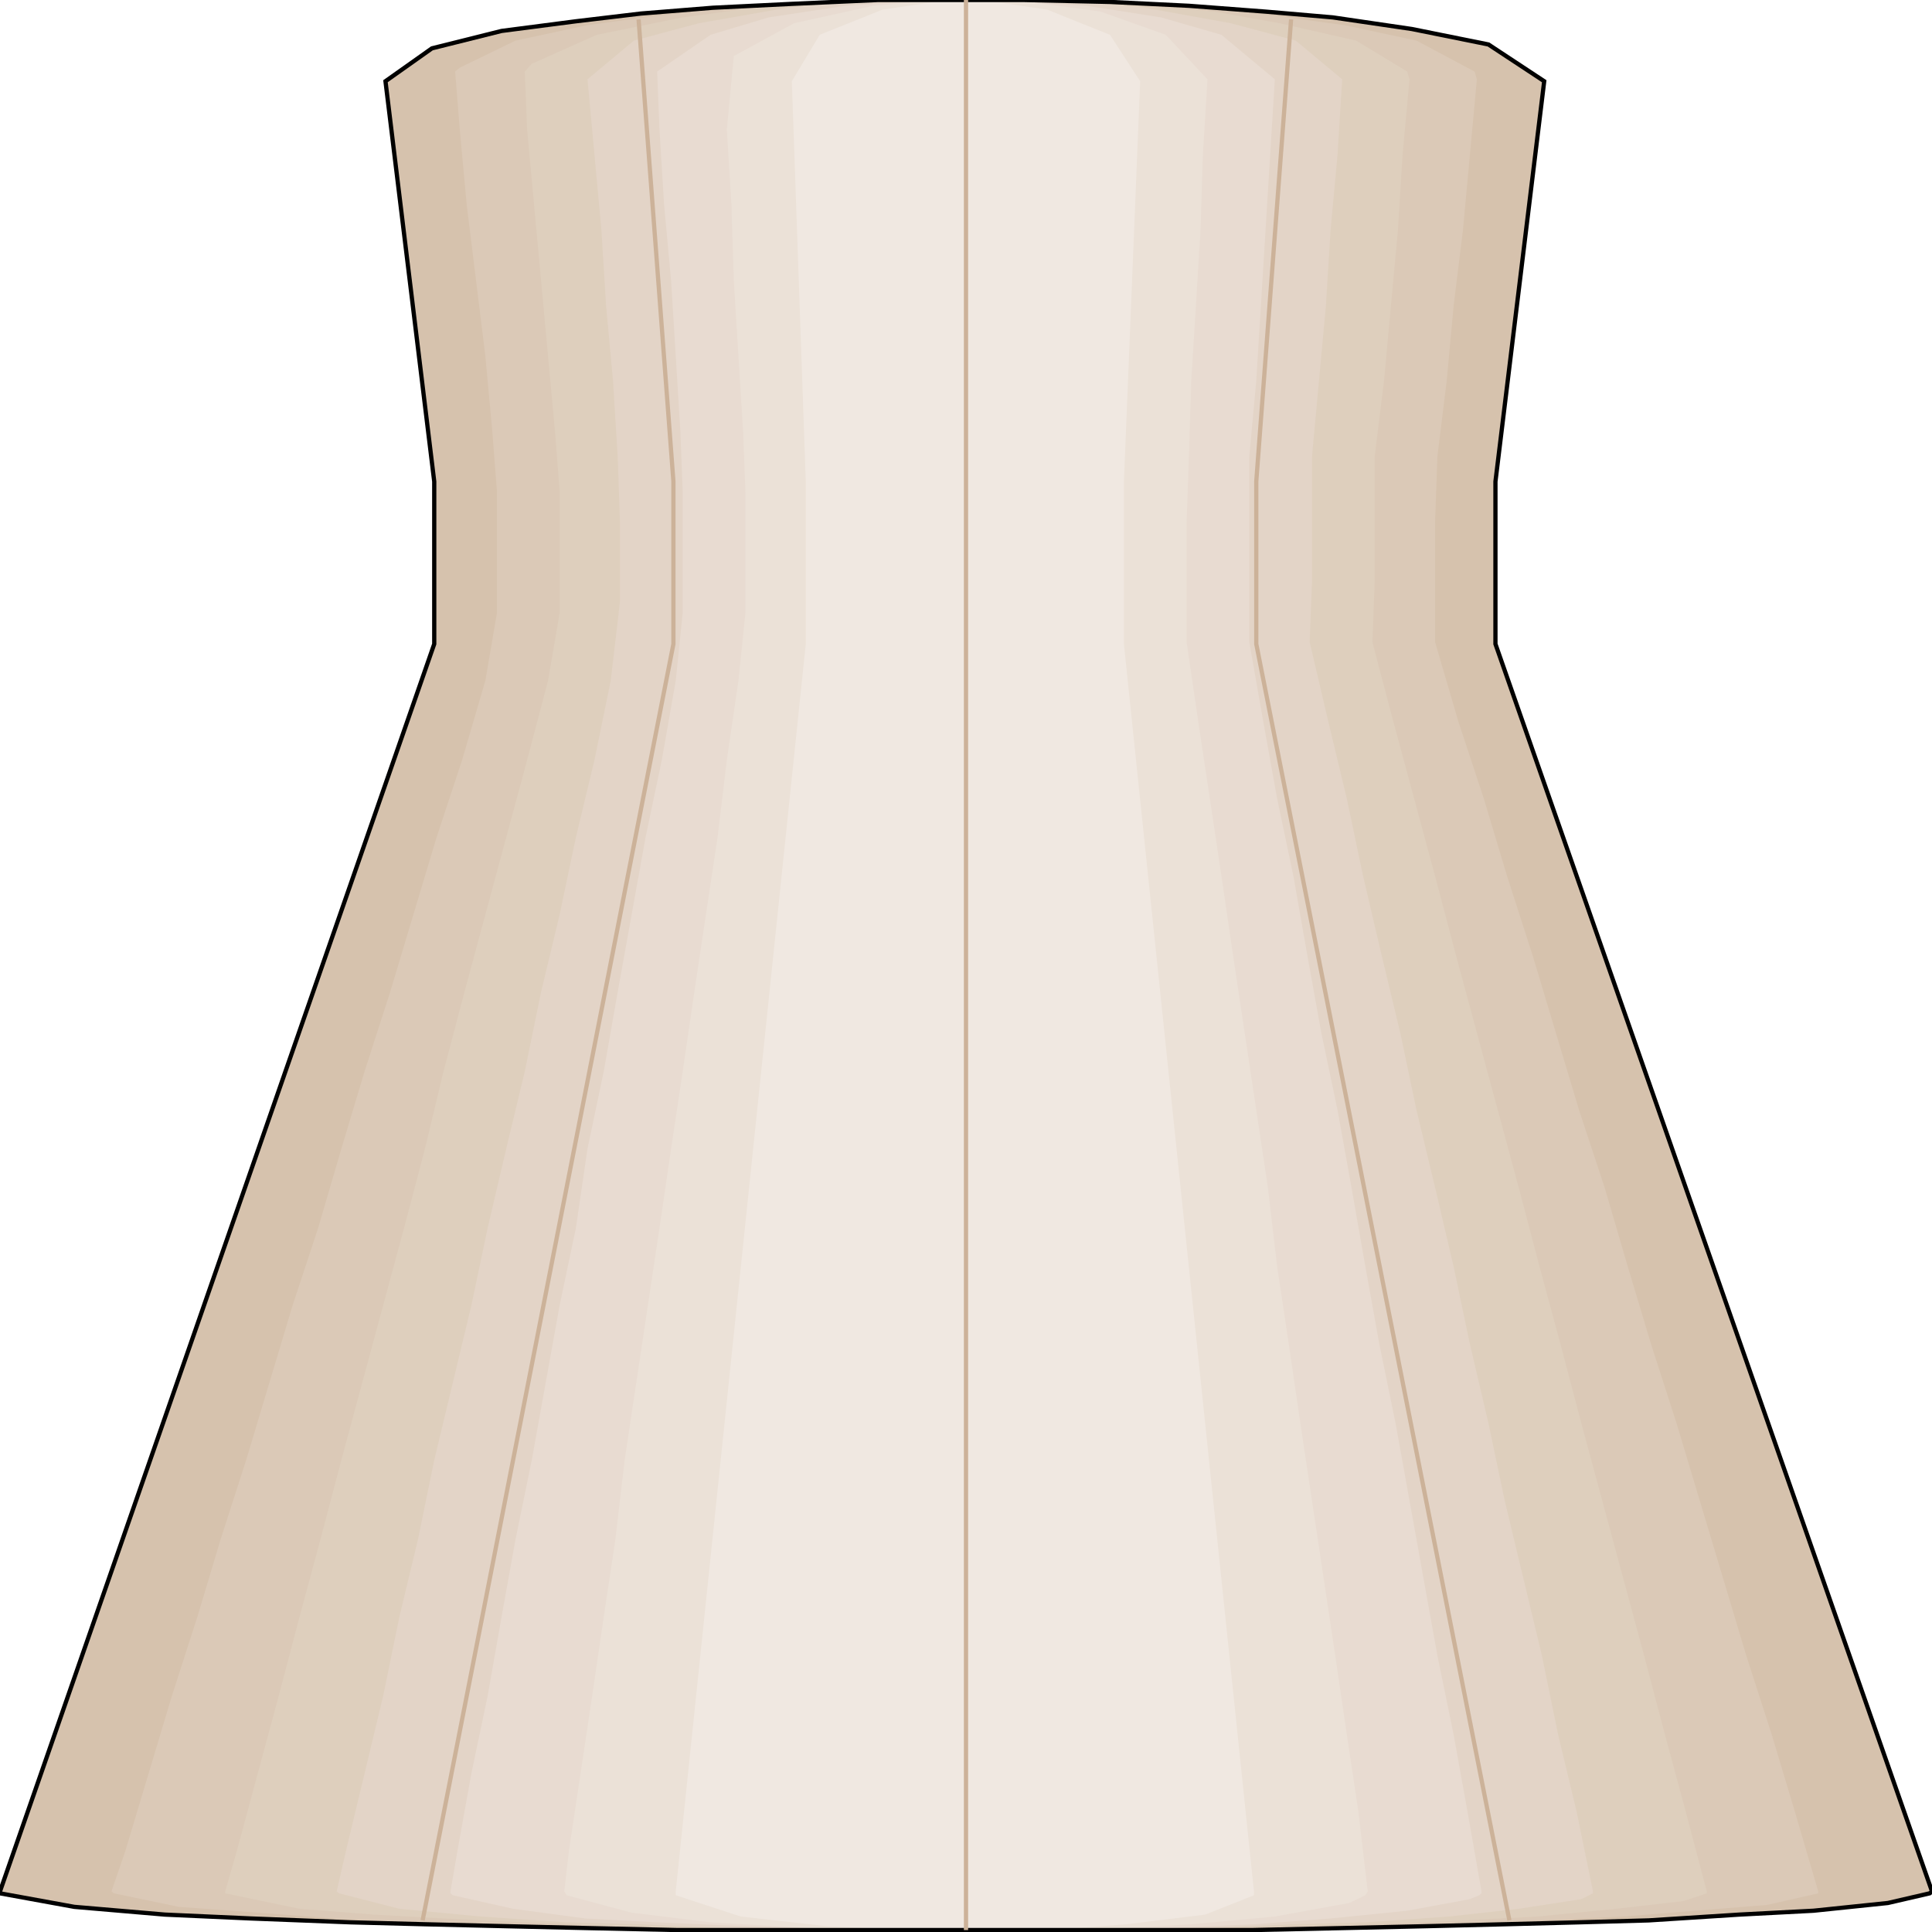 <svg width="150" height="150" viewBox="0 0 150 150" fill="none" xmlns="http://www.w3.org/2000/svg">
<g clip-path="url(#clip0_2109_223869)">
<path d="M150 146.847L116.106 50V37.387L119.892 6.306L115.565 3.453L109.615 2.252L103.486 1.351L98.257 0.901L92.308 0.45L86.178 0.15L79.507 0H77.163H75H68.149L61.478 0.3L55.349 0.601L49.76 1.051L44.712 1.652L38.942 2.402L33.534 3.754L29.928 6.306L33.714 37.387V50L0 146.847V146.997L5.769 148.048L12.8 148.649L19.471 148.949L27.224 149.249L32.993 149.399L39.303 149.55L45.793 149.7L52.644 149.85H59.856H63.462H67.248H71.034H82.572H89.964H97.175L104.026 149.7L110.697 149.55L116.827 149.399L122.596 149.249L128.005 149.099L135.036 148.649L140.805 148.348L146.575 147.748L149.82 146.997L150 146.847Z" fill="#D6C2AD"/>
<path d="M141.166 146.847L139.363 140.691L137.561 134.685L135.577 128.529L133.774 122.523L131.972 116.517L130.169 110.511L128.186 104.354L126.383 98.348L124.58 92.192L122.597 86.186L120.794 80.18L118.991 74.174L117.008 68.018L115.205 62.012L113.222 56.006L111.419 49.85V45.195V40.541L111.599 35.435L112.32 29.58L112.861 23.724L113.582 17.868L114.123 12.012L114.664 6.156L114.484 5.556L109.976 3.153L104.387 1.952L98.799 1.201L92.128 0.45L86.9 0.15L81.13 0H79.147H76.984H75.001H68.871L63.101 0.15L57.693 0.45L51.202 1.201L45.613 1.952L40.025 3.153L35.698 5.255L35.337 5.556L35.698 10.06L36.238 15.916L36.96 21.772L37.681 27.628L38.222 33.483L38.582 38.138V42.793V47.598L37.681 52.853L35.878 59.009L33.895 65.015L32.092 71.021L30.289 77.027L28.306 83.183L26.503 89.189L24.7 95.345L22.717 101.351L20.914 107.357L19.111 113.363L17.128 119.52L15.325 125.526L13.342 131.682L11.539 137.688L9.736 143.694L8.654 146.847L8.835 146.997L13.883 148.048L20.012 148.499L25.962 148.949L32.813 149.249L40.746 149.399L46.335 149.55L52.284 149.7L58.414 149.85H64.904H68.15H71.575H81.851H88.342L94.652 149.7H100.782L106.551 149.55L111.96 149.399L119.532 149.099L126.022 148.799L131.611 148.348L137.2 147.898L141.166 146.997V146.847Z" fill="#DBC9B7"/>
<path d="M132.512 146.847L130.89 140.691L129.267 134.685L127.645 128.529L126.022 122.523L124.399 116.517L122.777 110.511L121.154 104.354L119.532 98.348L117.909 92.192L116.286 86.186L114.664 80.18L113.041 74.174L111.419 68.018L109.796 62.012L108.173 56.006L106.551 49.85L106.731 45.195V40.541V35.435L107.452 29.58L107.993 23.724L108.534 17.868L108.895 12.012L109.435 6.156L109.255 5.556L105.289 3.153L99.339 1.802L94.291 0.901L88.522 0.45L82.031 0H78.606H75H71.394L64.724 0.15L58.594 0.601L53.005 1.351L46.334 2.703L41.286 4.955L40.745 5.556L40.926 10.06L41.467 15.916L42.008 21.772L42.548 27.628L43.089 33.483L43.45 38.138V42.793V47.598L42.548 52.853L40.926 59.009L39.303 65.015L37.681 71.021L36.058 77.027L34.435 83.183L32.993 89.189L31.37 95.345L29.748 101.351L28.125 107.357L26.503 113.363L24.88 119.52L23.258 125.526L21.635 131.682L20.012 137.688L18.39 143.694L17.488 146.847V146.997L23.258 148.198L29.027 148.649L34.435 148.949L40.745 149.249L47.596 149.55L55.169 149.7L60.577 149.85H66.347H69.051H72.116H80.95H86.539L91.947 149.7L99.88 149.55L107.092 149.399L113.582 149.099L119.351 148.799L125.481 148.198L130.709 147.598L132.512 146.997V146.847Z" fill="#DECFBD"/>
<path d="M123.678 146.847L122.416 140.691L120.973 134.685L119.711 128.529L118.269 122.523L116.827 116.517L115.565 110.511L114.122 104.354L112.86 98.348L111.418 92.192L109.976 86.186L108.714 80.18L107.271 74.174L105.829 68.018L104.567 62.012L103.125 56.006L101.682 49.85L101.863 45.195V40.541V35.435L102.404 29.58L102.944 23.724L103.305 17.868L103.846 12.012L104.207 6.156L100.601 3.153L95.553 1.802L88.882 0.601L83.654 0.15L78.065 0H75H71.935L66.346 0.15L61.118 0.601L54.267 1.802L49.218 3.153L45.613 6.156L46.154 12.012L46.694 17.868L47.055 23.724L47.596 29.58L47.956 35.435L48.137 40.541V46.697L47.416 52.853L46.154 59.009L44.711 65.015L43.449 71.021L42.007 77.027L40.745 83.183L39.303 89.189L37.86 95.345L36.598 101.351L35.156 107.357L33.714 113.363L32.452 119.52L31.009 125.526L29.747 131.682L28.305 137.688L26.863 143.694L26.142 146.847L26.322 146.997L31.009 148.198L37.319 148.799L43.99 149.249L49.759 149.399L56.069 149.7L62.74 149.85H67.608H69.952H72.476H80.048H87.079L93.93 149.7L100.24 149.399L106.009 149.249L112.5 148.799L117.908 148.198L122.776 147.447L123.678 146.997V146.847Z" fill="#E3D4C7"/>
<path d="M115.024 146.847L113.942 140.691L112.86 134.685L111.598 128.529L110.516 122.523L109.435 116.517L108.353 110.511L107.091 104.354L106.009 98.348L104.928 92.192L103.846 86.186L102.584 80.18L101.502 74.174L100.42 68.018L99.158 62.012L98.076 56.006L96.995 49.85V45.195V40.541V35.435L97.536 29.58L97.896 23.724L98.257 17.868L98.617 12.012L98.978 6.156L94.831 2.703L90.144 1.351L84.375 0.45L77.524 0H75H72.476L65.625 0.45L59.675 1.351L55.168 2.703L51.021 5.556L51.202 10.06L51.562 15.916L52.103 21.772L52.464 27.628L52.824 33.483L53.004 38.138V42.793V47.598L52.464 52.853L51.382 59.009L50.12 65.015L49.038 71.021L47.956 77.027L46.875 83.183L45.613 89.189L44.711 95.345L43.449 101.351L42.367 107.357L41.286 113.363L40.024 119.52L38.942 125.526L37.86 131.682L36.598 137.688L35.517 143.694L34.976 146.847V146.997L35.156 147.147L39.843 148.198L45.432 148.949L51.021 149.249L57.692 149.55L63.101 149.7L68.87 149.85H70.853H73.016H79.146H84.915L90.504 149.7L97.355 149.399L103.305 148.949L109.254 148.348L114.122 147.447L114.843 147.147L115.024 146.997V146.847Z" fill="#E8DBD1"/>
<path d="M106.19 146.847L105.469 140.691L104.568 134.685L103.666 128.529L102.765 122.523L101.863 116.517L100.962 110.511L100.061 104.354L99.159 98.348L98.438 92.192L97.537 86.186L96.635 80.18L95.734 74.174L94.832 68.018L93.931 62.012L93.029 56.006L92.128 49.85V45.195V40.541L92.308 35.435L92.488 29.58L92.849 23.724L93.21 17.868L93.39 12.012L93.751 6.156L90.505 2.703L85.457 0.901L78.787 0H76.984H75.001H73.017L67.789 0.45L61.659 1.802L56.972 4.354L56.431 10.06L56.791 15.916L56.972 21.772L57.332 27.628L57.693 33.483L57.873 38.138V42.793V47.598L57.332 52.853L56.431 59.009L55.71 65.015L54.808 71.021L53.907 77.027L53.005 83.183L52.104 89.189L51.202 95.345L50.301 101.351L49.4 107.357L48.498 113.363L47.777 119.52L46.876 125.526L45.974 131.682L45.073 137.688L44.171 143.694L43.81 146.847L43.991 147.147L49.039 148.499L55.169 149.249L62.921 149.7L68.69 149.85H71.755H75.001H81.311L87.08 149.7L92.488 149.399L98.979 148.799L104.748 147.748L106.01 147.147L106.19 146.847Z" fill="#EBE1D7"/>
<path d="M97.356 146.847L87.26 50V37.387L88.522 6.306L86.178 2.703L81.31 0.751L76.262 0H75H73.558L68.51 0.751L63.642 2.703L61.478 6.306L62.56 37.387V50L52.464 146.847V147.147L57.512 148.799L64.183 149.55L70.493 149.85H72.656H75H81.671L87.44 149.399L93.57 148.649L97.356 147.147V146.847Z" fill="#F0E8E1"/>
<path d="M150 146.847L116.106 50V37.387L119.892 6.306L115.565 3.453L109.615 2.252L103.486 1.351L98.257 0.901L92.308 0.45L86.178 0.15L79.507 0H77.163H75H68.149L61.478 0.3L55.349 0.601L49.76 1.051L44.712 1.652L38.942 2.402L33.534 3.754L29.928 6.306L33.714 37.387V50L0 146.847V146.997L5.769 148.048L12.8 148.649L19.471 148.949L27.224 149.249L32.993 149.399L39.303 149.55L45.793 149.7L52.644 149.85H59.856H63.462H67.248H71.034H82.572H89.964H97.175L104.026 149.7L110.697 149.55L116.827 149.399L122.596 149.249L128.005 149.099L135.036 148.649L140.805 148.348L146.575 147.748L149.82 146.997L150 146.847Z" stroke="black" stroke-width="0.329"/>
<path d="M117.188 149.098L97.536 49.998V37.386L100.24 1.5" stroke="#CCB299" stroke-width="0.329"/>
<path d="M75 0V149.85" stroke="#CCB299" stroke-width="0.329"/>
<path d="M32.812 149.098L52.284 49.998V37.386L49.579 1.5" stroke="#CCB299" stroke-width="0.329"/>
</g>
<defs>
<clipPath id="clip0_2109_223869">
<rect width="150" height="150" fill="white"/>
</clipPath>
</defs>
</svg>
